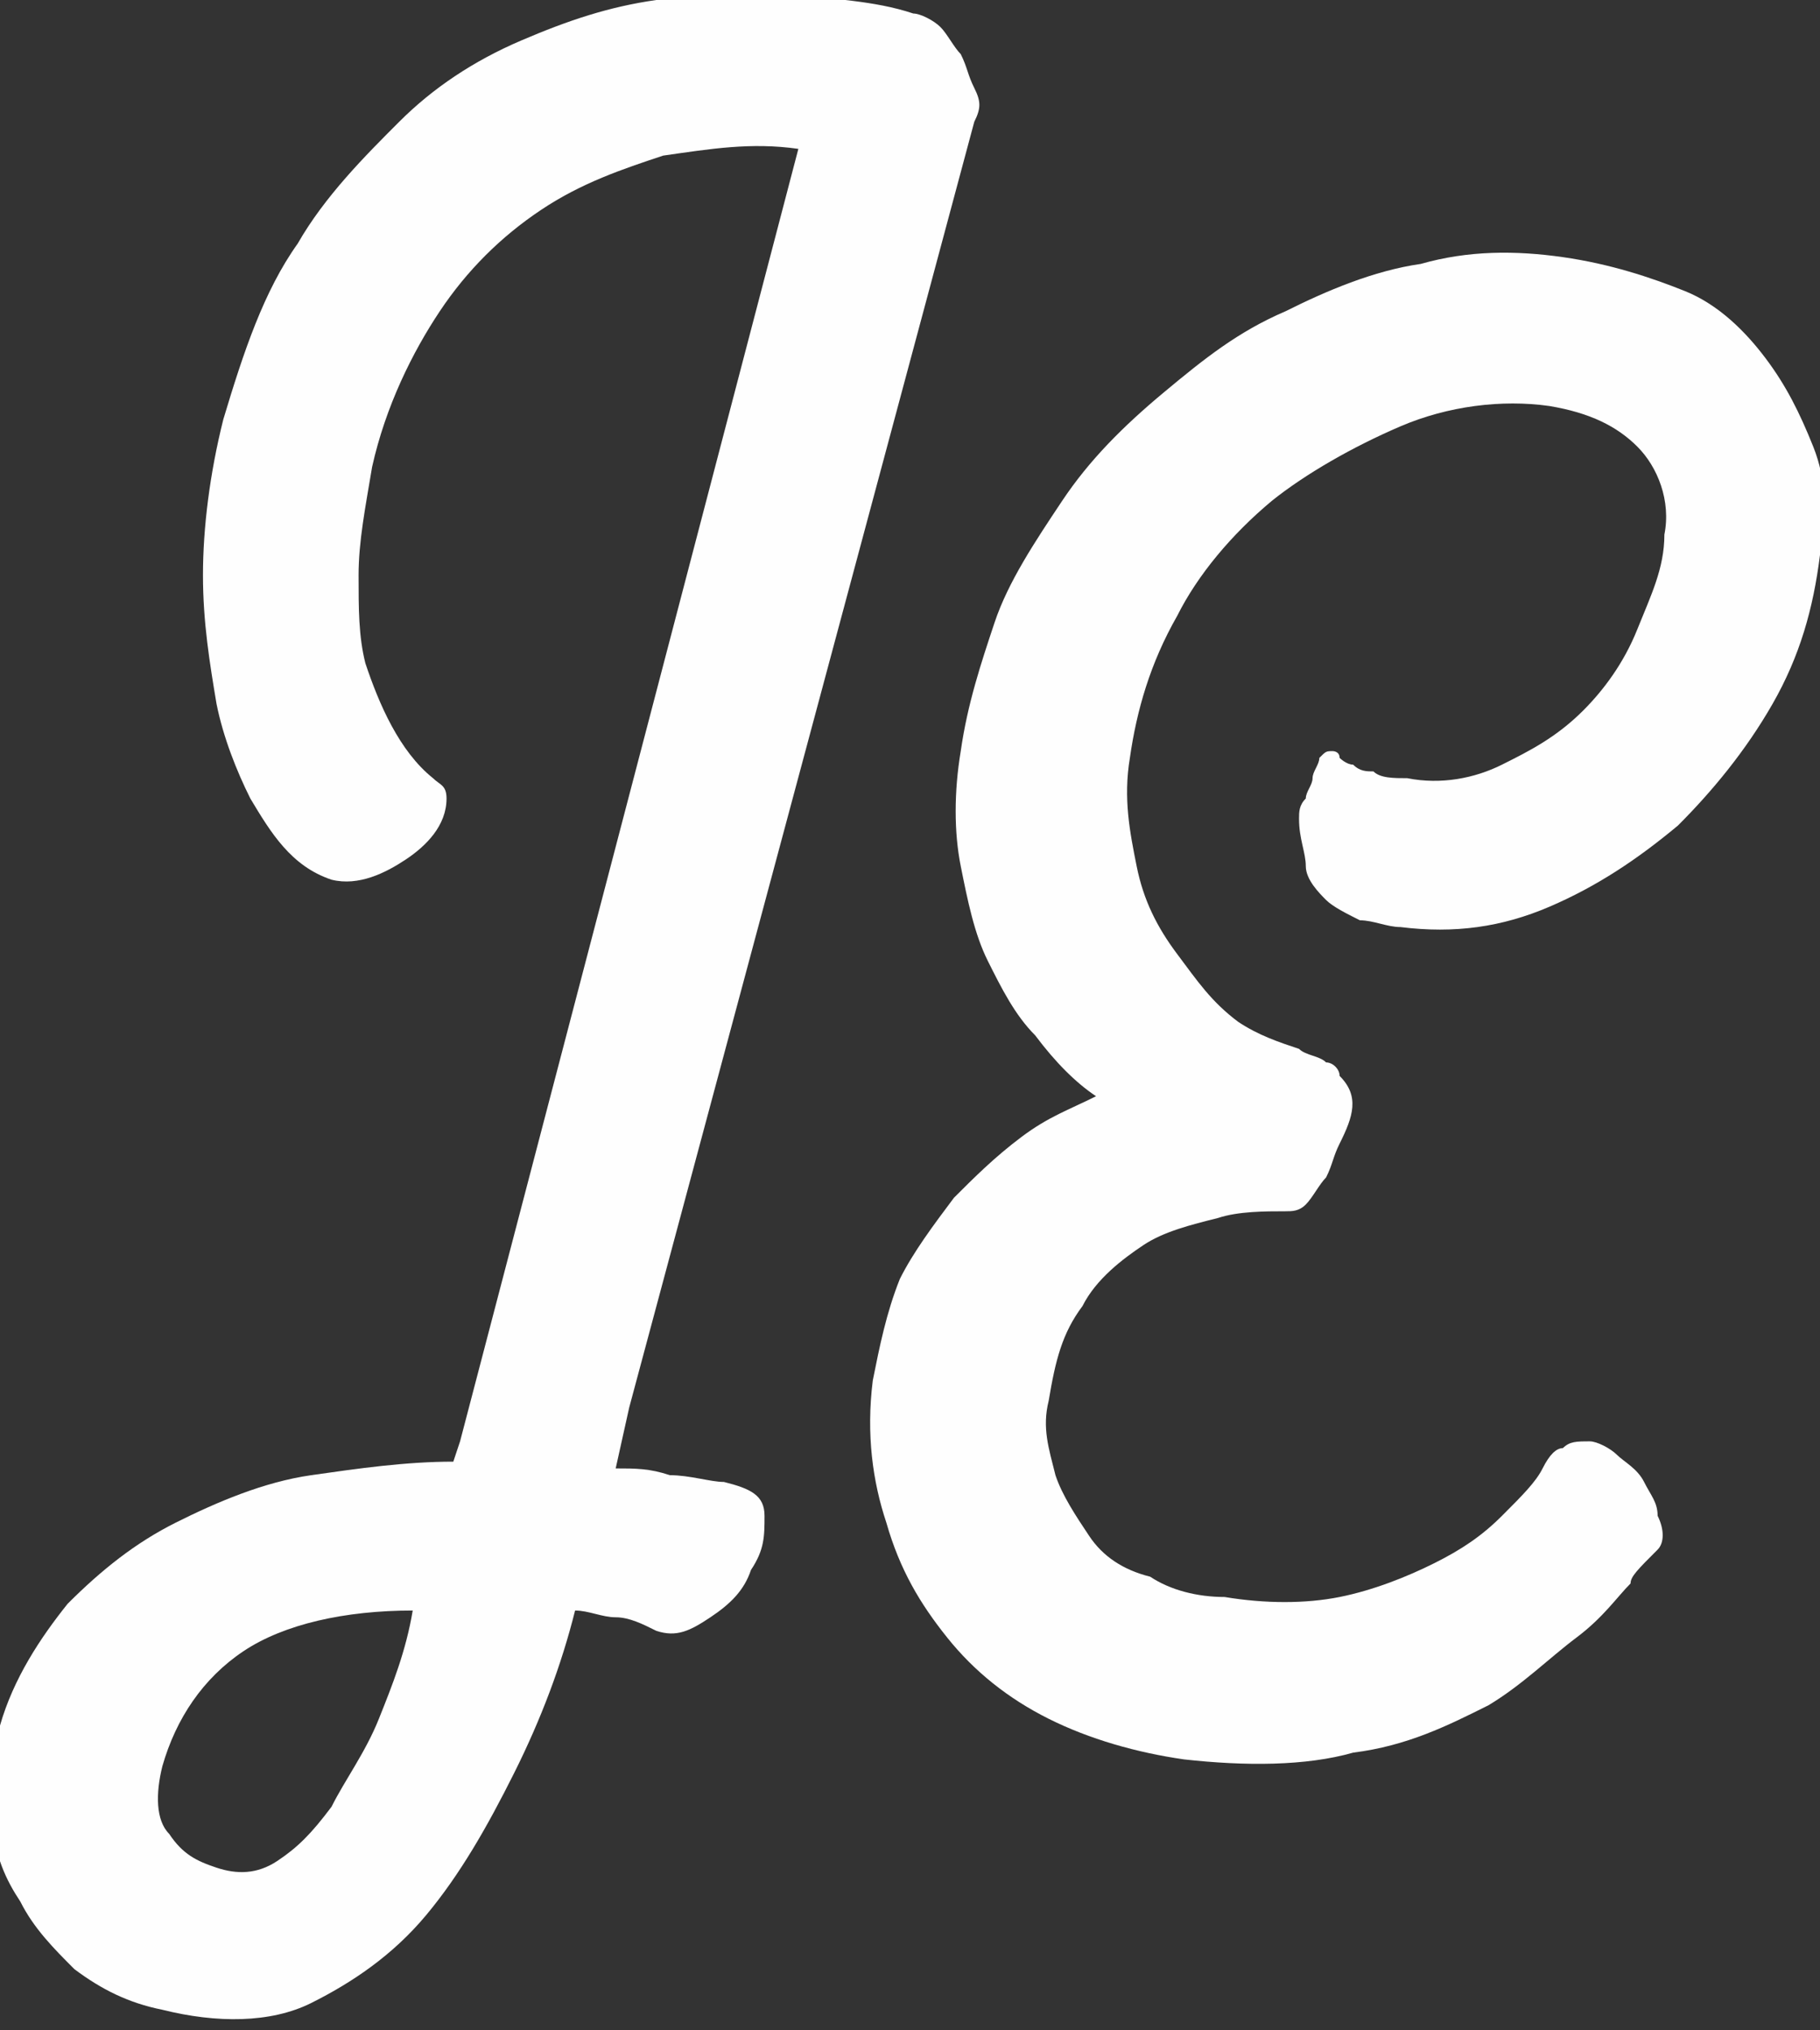 <?xml version="1.0" encoding="utf-8"?>
<!-- Generator: Adobe Illustrator 16.0.0, SVG Export Plug-In . SVG Version: 6.00 Build 0)  -->
<!DOCTYPE svg PUBLIC "-//W3C//DTD SVG 1.1//EN" "http://www.w3.org/Graphics/SVG/1.1/DTD/svg11.dtd">
<svg version="1.1" id="Layer_1" xmlns="http://www.w3.org/2000/svg" xmlns:xlink="http://www.w3.org/1999/xlink" x="0px" y="0px"
	 width="26.9px" height="30px" viewBox="93.4 104.3 26.9 30" enable-background="new 93.4 104.3 26.9 30" xml:space="preserve">
<rect x="93.4" y="104.3" width="26.9" height="30" fill="#333333" stroke="none"/>
<path fill="#FEFEFE" d="M117.5,127.7c-0.2,0.2-0.4,0.5-0.8,0.8c-0.4,0.3-0.8,0.7-1.3,1c-0.6,0.3-1.2,0.6-2,0.7
	c-0.7,0.2-1.6,0.2-2.5,0.1c-0.7-0.1-1.4-0.3-2-0.6c-0.6-0.3-1.1-0.7-1.5-1.2c-0.4-0.5-0.7-1-0.9-1.7c-0.2-0.6-0.3-1.3-0.2-2.1
	c0.1-0.5,0.2-1,0.4-1.5c0.2-0.4,0.5-0.8,0.8-1.2c0.3-0.3,0.6-0.6,1-0.9c0.4-0.3,0.7-0.4,1.1-0.6c-0.3-0.2-0.6-0.5-0.9-0.9
	c-0.3-0.3-0.5-0.7-0.7-1.1c-0.2-0.4-0.3-0.9-0.4-1.4c-0.1-0.5-0.1-1.1,0-1.7c0.1-0.7,0.3-1.3,0.5-1.9s0.6-1.2,1-1.8s0.9-1.1,1.5-1.6
	c0.6-0.5,1.1-0.9,1.8-1.2c0.6-0.3,1.3-0.6,2-0.7c0.7-0.2,1.4-0.2,2.1-0.1c0.7,0.1,1.3,0.3,1.8,0.5s0.9,0.6,1.2,1s0.5,0.8,0.7,1.3
	s0.2,1,0.1,1.6c-0.1,0.8-0.3,1.5-0.7,2.2c-0.4,0.7-0.9,1.3-1.4,1.8c-0.6,0.5-1.2,0.9-1.9,1.2s-1.4,0.4-2.2,0.3
	c-0.2,0-0.4-0.1-0.6-0.1c-0.2-0.1-0.4-0.2-0.5-0.3c-0.1-0.1-0.3-0.3-0.3-0.5s-0.1-0.4-0.1-0.7c0-0.1,0-0.2,0.1-0.3
	c0-0.1,0.1-0.2,0.1-0.3c0-0.1,0.1-0.2,0.1-0.3c0.1-0.1,0.1-0.1,0.2-0.1c0,0,0.1,0,0.1,0.1c0,0,0.1,0.1,0.2,0.1
	c0.1,0.1,0.2,0.1,0.3,0.1c0.1,0.1,0.3,0.1,0.5,0.1c0.5,0.1,1,0,1.4-0.2c0.4-0.2,0.8-0.4,1.2-0.8c0.3-0.3,0.6-0.7,0.8-1.2
	s0.4-0.9,0.4-1.4c0.1-0.5-0.1-1-0.4-1.3c-0.3-0.3-0.7-0.5-1.3-0.6c-0.7-0.1-1.5,0-2.2,0.3c-0.7,0.3-1.4,0.7-1.9,1.1
	c-0.6,0.5-1.1,1.1-1.4,1.7c-0.4,0.7-0.6,1.4-0.7,2.1c-0.1,0.6,0,1.1,0.1,1.6c0.1,0.5,0.3,0.9,0.6,1.3c0.3,0.4,0.5,0.7,0.9,1
	c0.3,0.2,0.6,0.3,0.9,0.4c0.1,0.1,0.3,0.1,0.4,0.2c0.1,0,0.2,0.1,0.2,0.2c0.3,0.3,0.2,0.6,0,1c-0.1,0.2-0.1,0.3-0.2,0.5
	c-0.1,0.1-0.2,0.3-0.3,0.4c-0.1,0.1-0.2,0.1-0.3,0.1c-0.3,0-0.7,0-1,0.1c-0.4,0.1-0.8,0.2-1.1,0.4s-0.7,0.5-0.9,0.9
	c-0.3,0.4-0.4,0.8-0.5,1.4c-0.1,0.4,0,0.7,0.1,1.1c0.1,0.3,0.3,0.6,0.5,0.9s0.5,0.5,0.9,0.6c0.3,0.2,0.7,0.3,1.1,0.3
	c0.6,0.1,1.2,0.1,1.7,0s1-0.3,1.4-0.5c0.4-0.2,0.7-0.4,1-0.7c0.3-0.3,0.5-0.5,0.6-0.7c0.1-0.2,0.2-0.3,0.3-0.3
	c0.1-0.1,0.2-0.1,0.4-0.1c0.1,0,0.3,0.1,0.4,0.2c0.1,0.1,0.3,0.2,0.4,0.4c0.1,0.2,0.2,0.3,0.2,0.5c0.1,0.2,0.1,0.4,0,0.5
	C117.6,127.5,117.5,127.6,117.5,127.7z"/>
<path fill="#FEFEFE" d="M107.8,106.1c0.1-0.2,0.1-0.3,0-0.5s-0.1-0.3-0.2-0.5c-0.1-0.1-0.2-0.3-0.3-0.4c-0.1-0.1-0.3-0.2-0.4-0.2
	c-0.6-0.2-1.2-0.2-1.8-0.3c-0.6-0.1-1.3,0-2,0.1c-0.7,0.1-1.3,0.3-2,0.6c-0.7,0.3-1.3,0.7-1.8,1.2s-1.1,1.1-1.5,1.8
	c-0.5,0.7-0.8,1.6-1.1,2.6c-0.2,0.8-0.3,1.6-0.3,2.3c0,0.7,0.1,1.3,0.2,1.9c0.1,0.5,0.3,1,0.5,1.4c0.3,0.5,0.6,1,1.2,1.2
	c0.4,0.1,0.8-0.1,1.1-0.3c0.3-0.2,0.6-0.5,0.6-0.9c0-0.2-0.1-0.2-0.2-0.3c-0.5-0.4-0.8-1.1-1-1.7c-0.1-0.4-0.1-0.8-0.1-1.3
	c0-0.5,0.1-1,0.2-1.6c0.2-0.9,0.6-1.7,1-2.3s0.9-1.1,1.5-1.5c0.6-0.4,1.2-0.6,1.8-0.8c0.7-0.1,1.3-0.2,2-0.1l-5,19.1l-0.1,0.3
	c-0.7,0-1.4,0.1-2.1,0.2c-0.7,0.1-1.4,0.4-2,0.7s-1.1,0.7-1.6,1.2c-0.4,0.5-0.8,1.1-1,1.8c-0.1,0.5-0.2,1-0.1,1.4
	c0,0.5,0.2,0.9,0.4,1.2c0.2,0.4,0.5,0.7,0.8,1c0.4,0.3,0.8,0.5,1.3,0.6c0.8,0.2,1.6,0.2,2.2-0.1c0.6-0.3,1.2-0.7,1.7-1.3
	c0.5-0.6,0.9-1.3,1.3-2.1c0.4-0.8,0.7-1.6,0.9-2.4c0.2,0,0.4,0.1,0.6,0.1c0.2,0,0.4,0.1,0.6,0.2c0.3,0.1,0.5,0,0.8-0.2
	s0.5-0.4,0.6-0.7c0.2-0.3,0.2-0.5,0.2-0.8c0-0.3-0.2-0.4-0.6-0.5c-0.2,0-0.5-0.1-0.8-0.1c-0.3-0.1-0.5-0.1-0.8-0.1l0.2-0.9
	L107.8,106.1z M99,129.7c-0.2,0.5-0.5,0.9-0.7,1.3c-0.3,0.4-0.5,0.6-0.8,0.8c-0.3,0.2-0.6,0.2-0.9,0.1c-0.3-0.1-0.5-0.2-0.7-0.5
	c-0.2-0.2-0.2-0.6-0.1-1c0.2-0.7,0.6-1.3,1.2-1.7c0.6-0.4,1.5-0.6,2.5-0.6C99.4,128.7,99.2,129.2,99,129.7z"/>
</svg>
